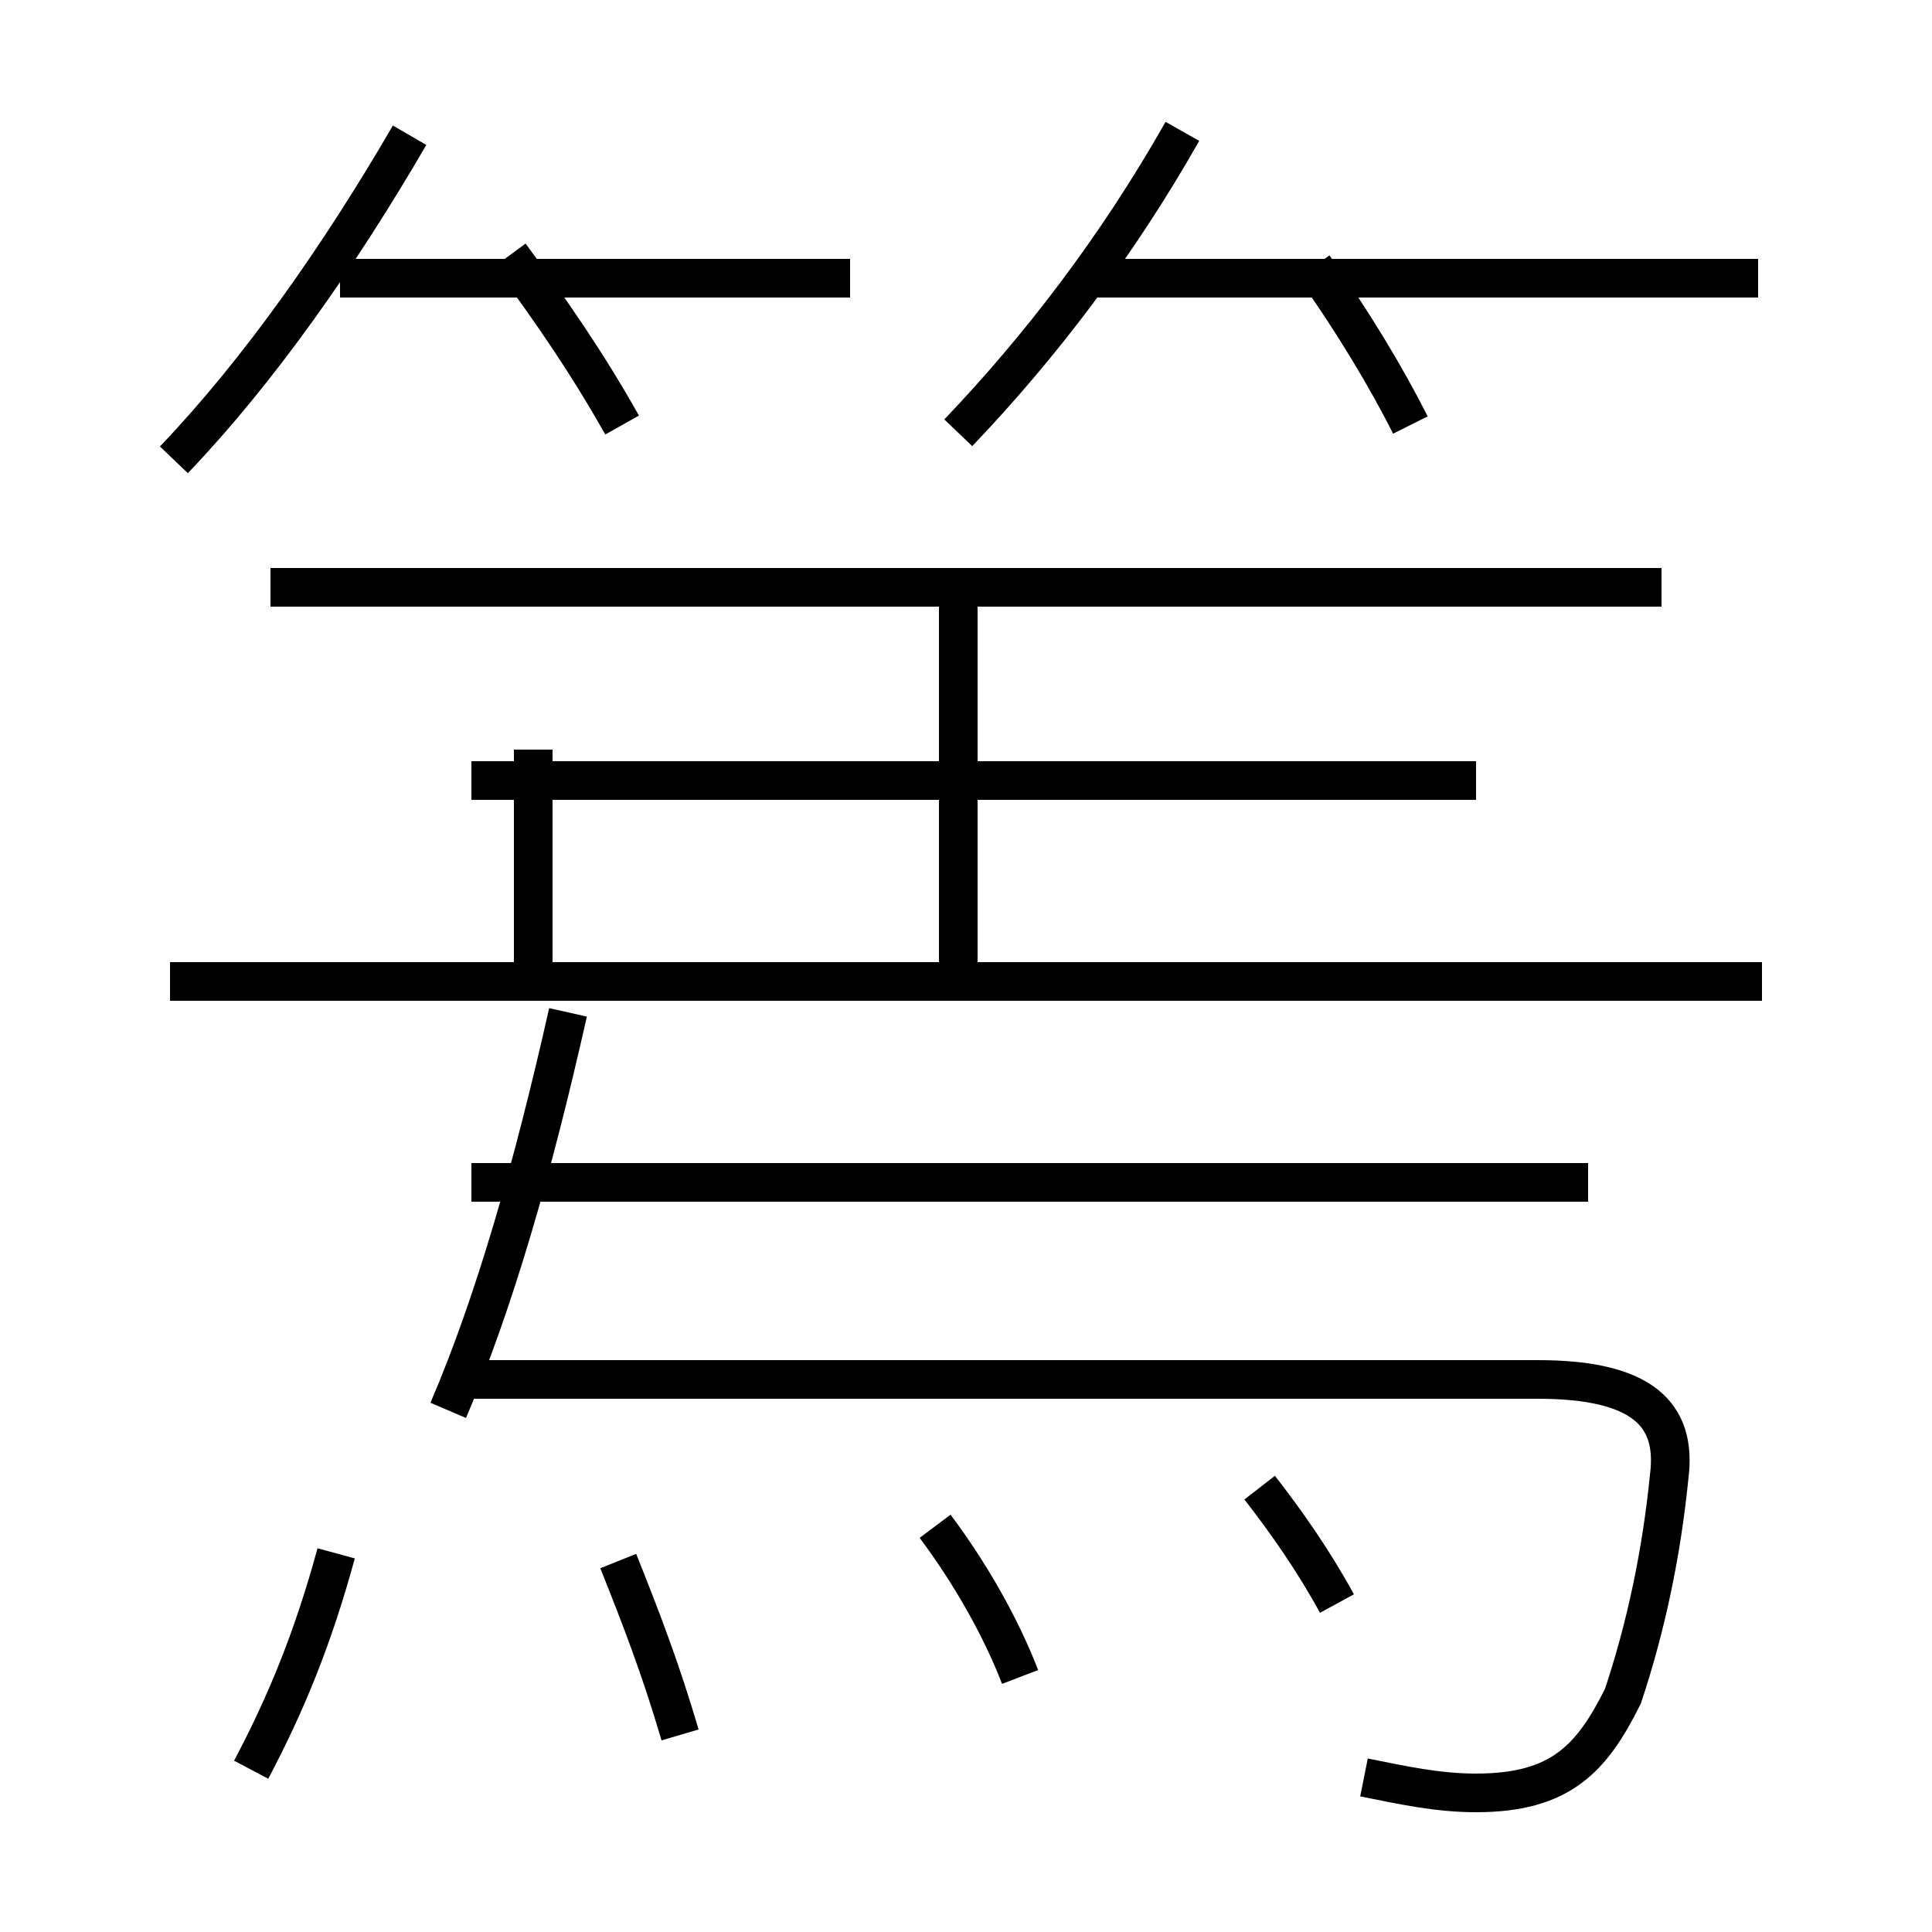 <?xml version='1.0' encoding='utf8'?>
<svg viewBox="0.0 -6.0 50.0 50.0" version="1.1" xmlns="http://www.w3.org/2000/svg">
<rect x="0.0" y="-6.0" width="50.0" height="50.0" fill="#808080" stroke="none"/>
<rect x="-1000" y="-1000" width="2000" height="2000" stroke="white" fill="white"/>
<g style="fill:white;stroke:#000000;  stroke-width:1">
<path d="M 35.3 2.0 C 36.3 2.2 37.2 2.4 38.2 2.4 C 40.4 2.4 41.2 1.5 42.0 -0.1 C 42.6 -1.9 43.0 -3.8 43.2 -5.8 C 43.4 -7.4 42.5 -8.3 39.8 -8.3 L 11.7 -8.3 M 6.5 1.8 C 7.4 0.1 8.1 -1.6 8.7 -3.8 M 17.6 0.9 C 17.1 -0.8 16.6 -2.1 16.0 -3.6 M 11.6 -7.5 C 12.8 -10.3 13.8 -13.8 14.7 -17.8 M 26.4 -0.6 C 25.9 -1.9 25.1 -3.3 24.2 -4.5 M 13.8 -18.6 L 13.8 -24.6 M 45.6 -18.6 L 4.4 -18.6 M 34.6 -2.5 C 34.0 -3.6 33.3 -4.6 32.6 -5.5 M 4.5 -32.1 C 6.7 -34.4 8.8 -37.4 10.6 -40.5 M 41.1 -13.4 L 12.2 -13.4 M 38.2 -23.8 L 12.2 -23.8 M 16.1 -33.0 C 15.2 -34.6 14.3 -35.9 13.2 -37.4 M 24.8 -19.1 L 24.8 -28.4 M 43.0 -28.8 L 7.0 -28.8 M 22.0 -36.8 L 8.8 -36.8 M 24.8 -32.8 C 26.9 -35.0 28.9 -37.6 30.6 -40.6 M 36.5 -33.0 C 35.9 -34.2 35.0 -35.7 34.0 -37.1 M 45.5 -36.8 L 28.1 -36.8" transform="translate(0.0, 38.0)" />
</g>
</svg>